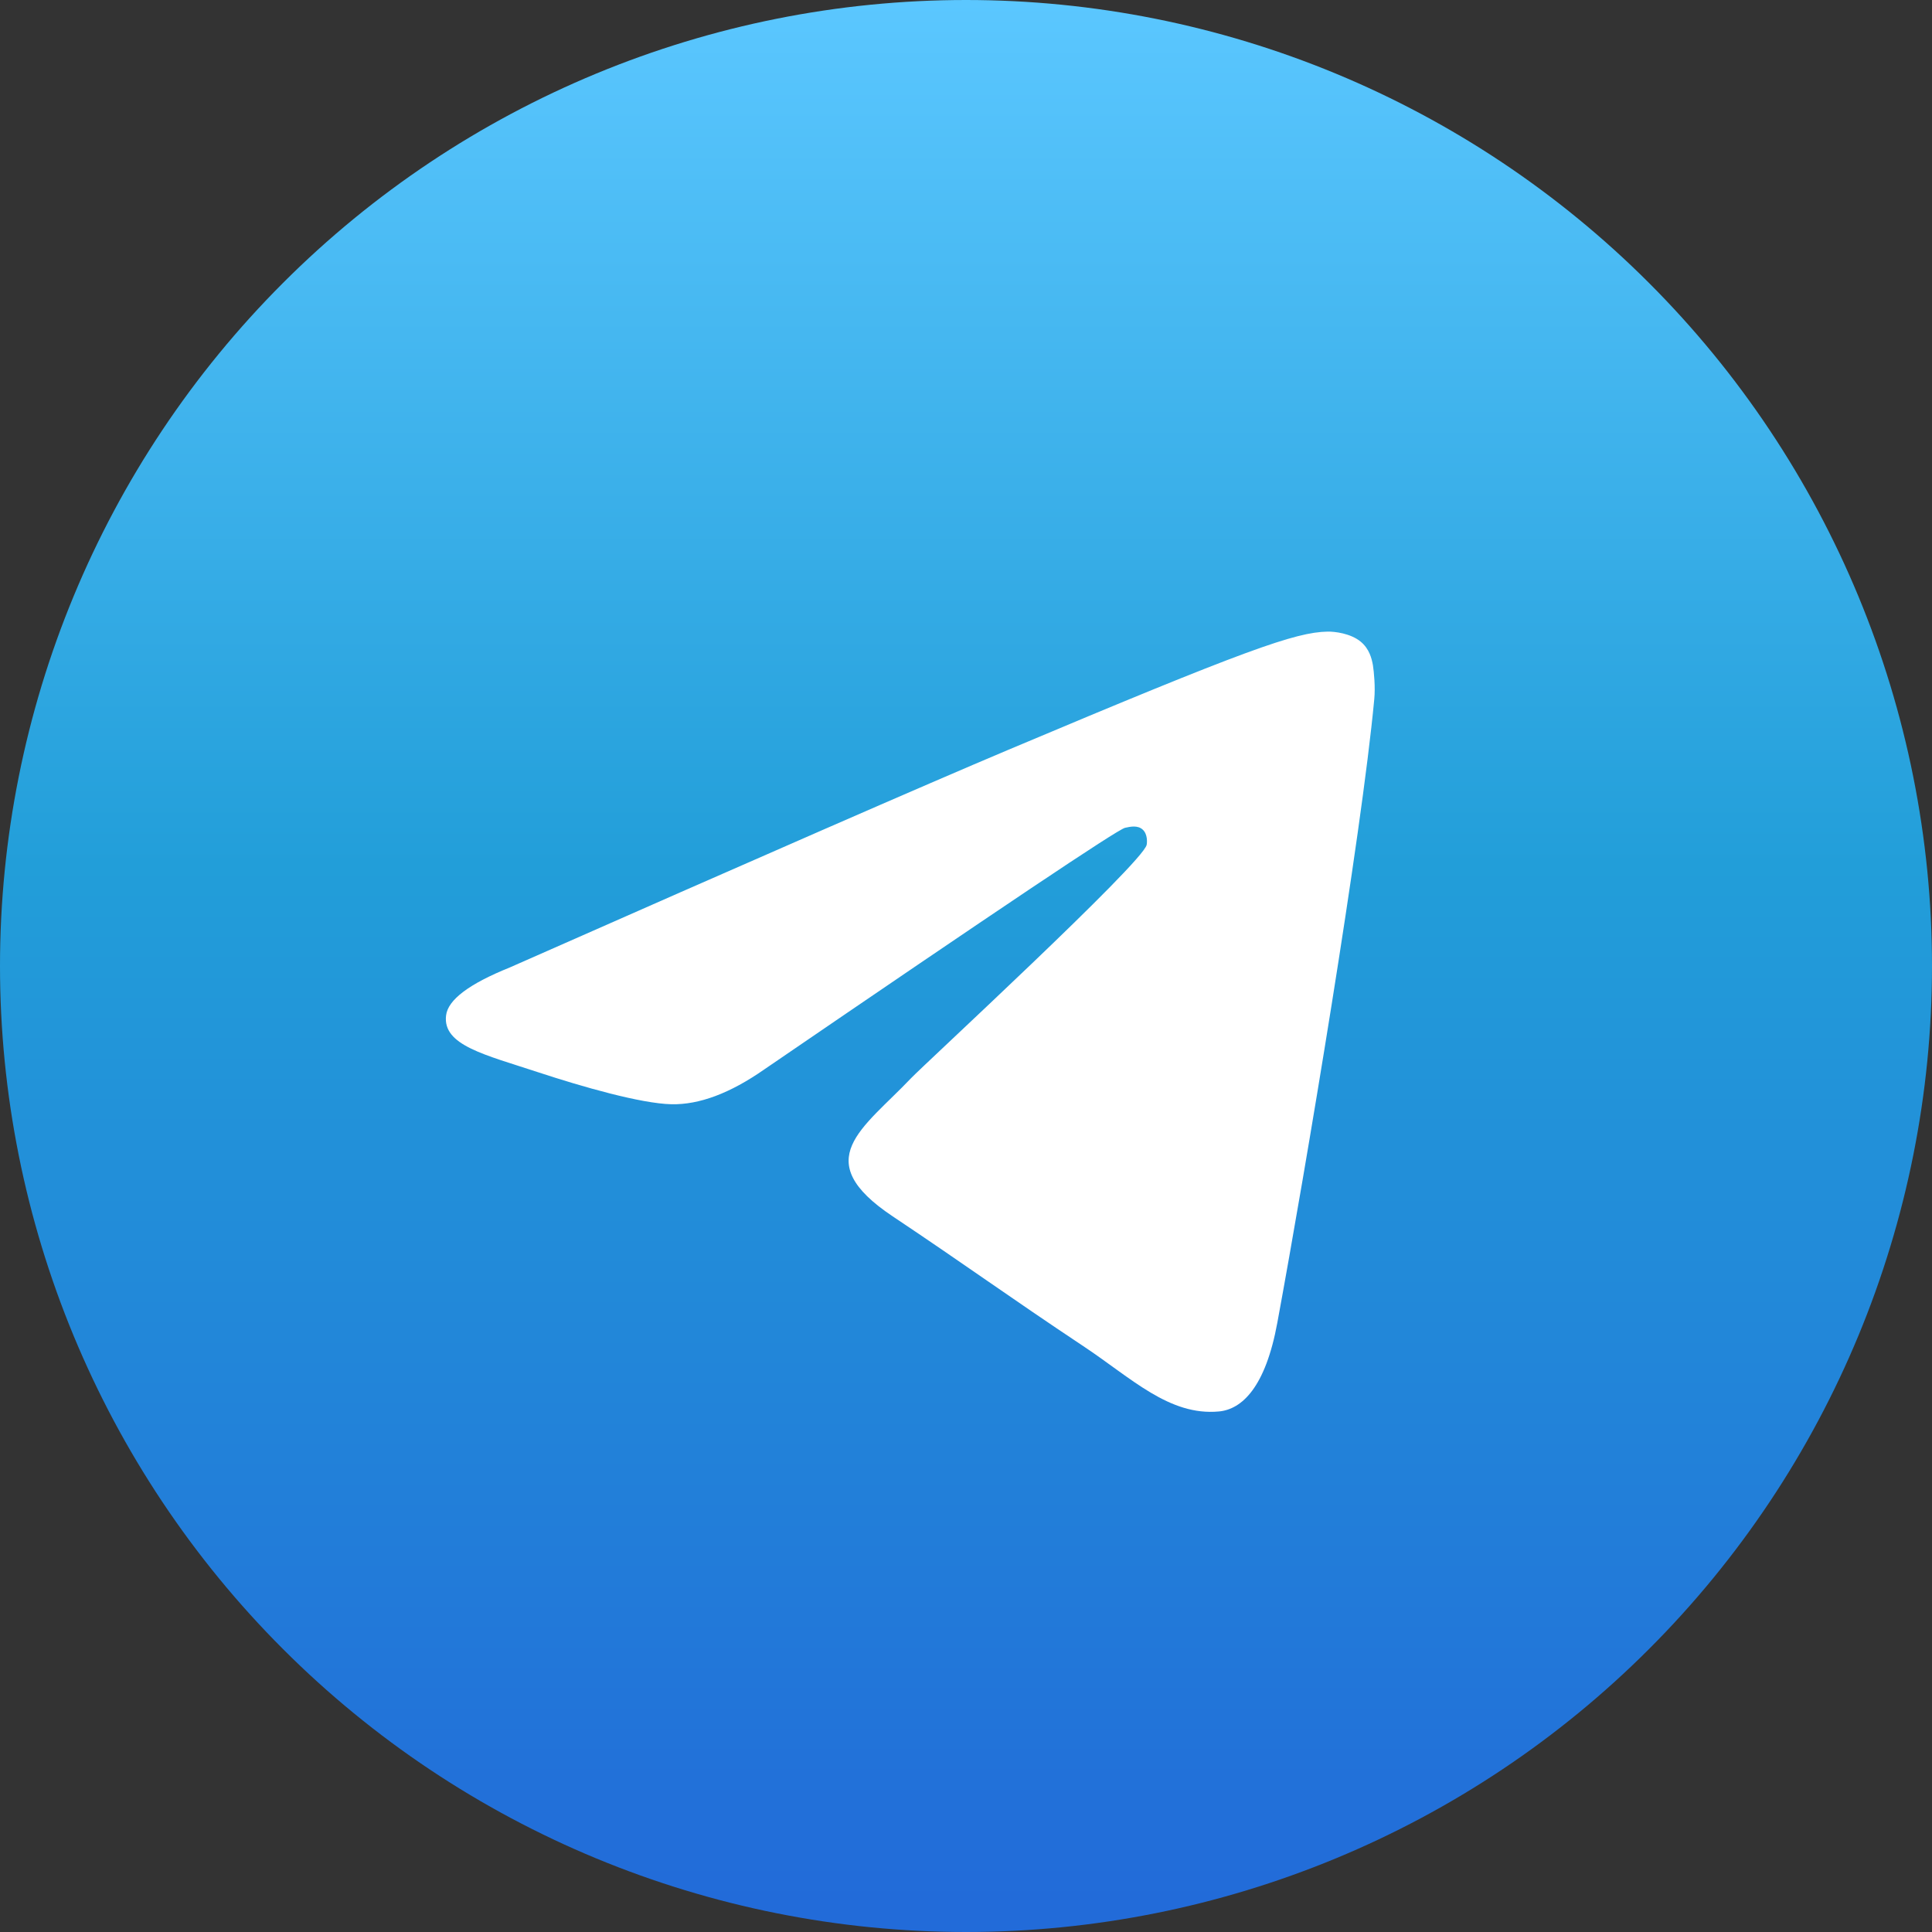 <svg width="90" height="90" viewBox="0 0 90 90" fill="none" xmlns="http://www.w3.org/2000/svg">
<rect x="0" y="0" width="90" height="90" fill="#333333" stroke="none"/>
<path d="M45 0C33.068 0 21.614 4.744 13.184 13.18C4.744 21.619 0.002 33.065 0 45C0 56.93 4.746 68.384 13.184 76.82C21.614 85.256 33.068 90 45 90C56.932 90 68.386 85.256 76.816 76.82C85.254 68.384 90 56.93 90 45C90 33.07 85.254 21.616 76.816 13.18C68.386 4.744 56.932 0 45 0Z" fill="url(#paint0_linear_125_5377)"/>
<path d="M23.744 45.07C35.361 39.941 43.106 36.559 46.978 34.926C58.047 30.261 60.345 29.451 61.845 29.423C62.175 29.418 62.91 29.5 63.389 29.893C63.787 30.224 63.9 30.672 63.956 30.987C64.005 31.301 64.074 32.017 64.018 32.577C63.42 38.962 60.824 54.459 59.504 61.611C58.95 64.637 57.848 65.652 56.783 65.751C54.468 65.967 52.712 64.201 50.471 62.713C46.965 60.382 44.986 58.932 41.58 56.659C37.646 54.031 40.198 52.587 42.44 50.227C43.025 49.609 53.222 40.21 53.415 39.358C53.44 39.251 53.465 38.854 53.229 38.644C52.998 38.434 52.656 38.506 52.407 38.563C52.052 38.644 46.455 42.397 35.597 49.822C34.01 50.929 32.572 51.468 31.277 51.44C29.857 51.409 27.118 50.624 25.082 49.954C22.592 49.132 20.606 48.697 20.78 47.301C20.867 46.574 21.857 45.83 23.744 45.07V45.07Z" fill="white"/>
<defs>
<linearGradient id="paint0_linear_125_5377" x1="45" y1="0" x2="45" y2="90" gradientUnits="userSpaceOnUse">
<stop stop-color="#5BC7FF"/>
<stop offset="0.448" stop-color="#229ED9"/>
<stop offset="0.984" stop-color="#226BD9"/>
</linearGradient>
</defs>
</svg>
